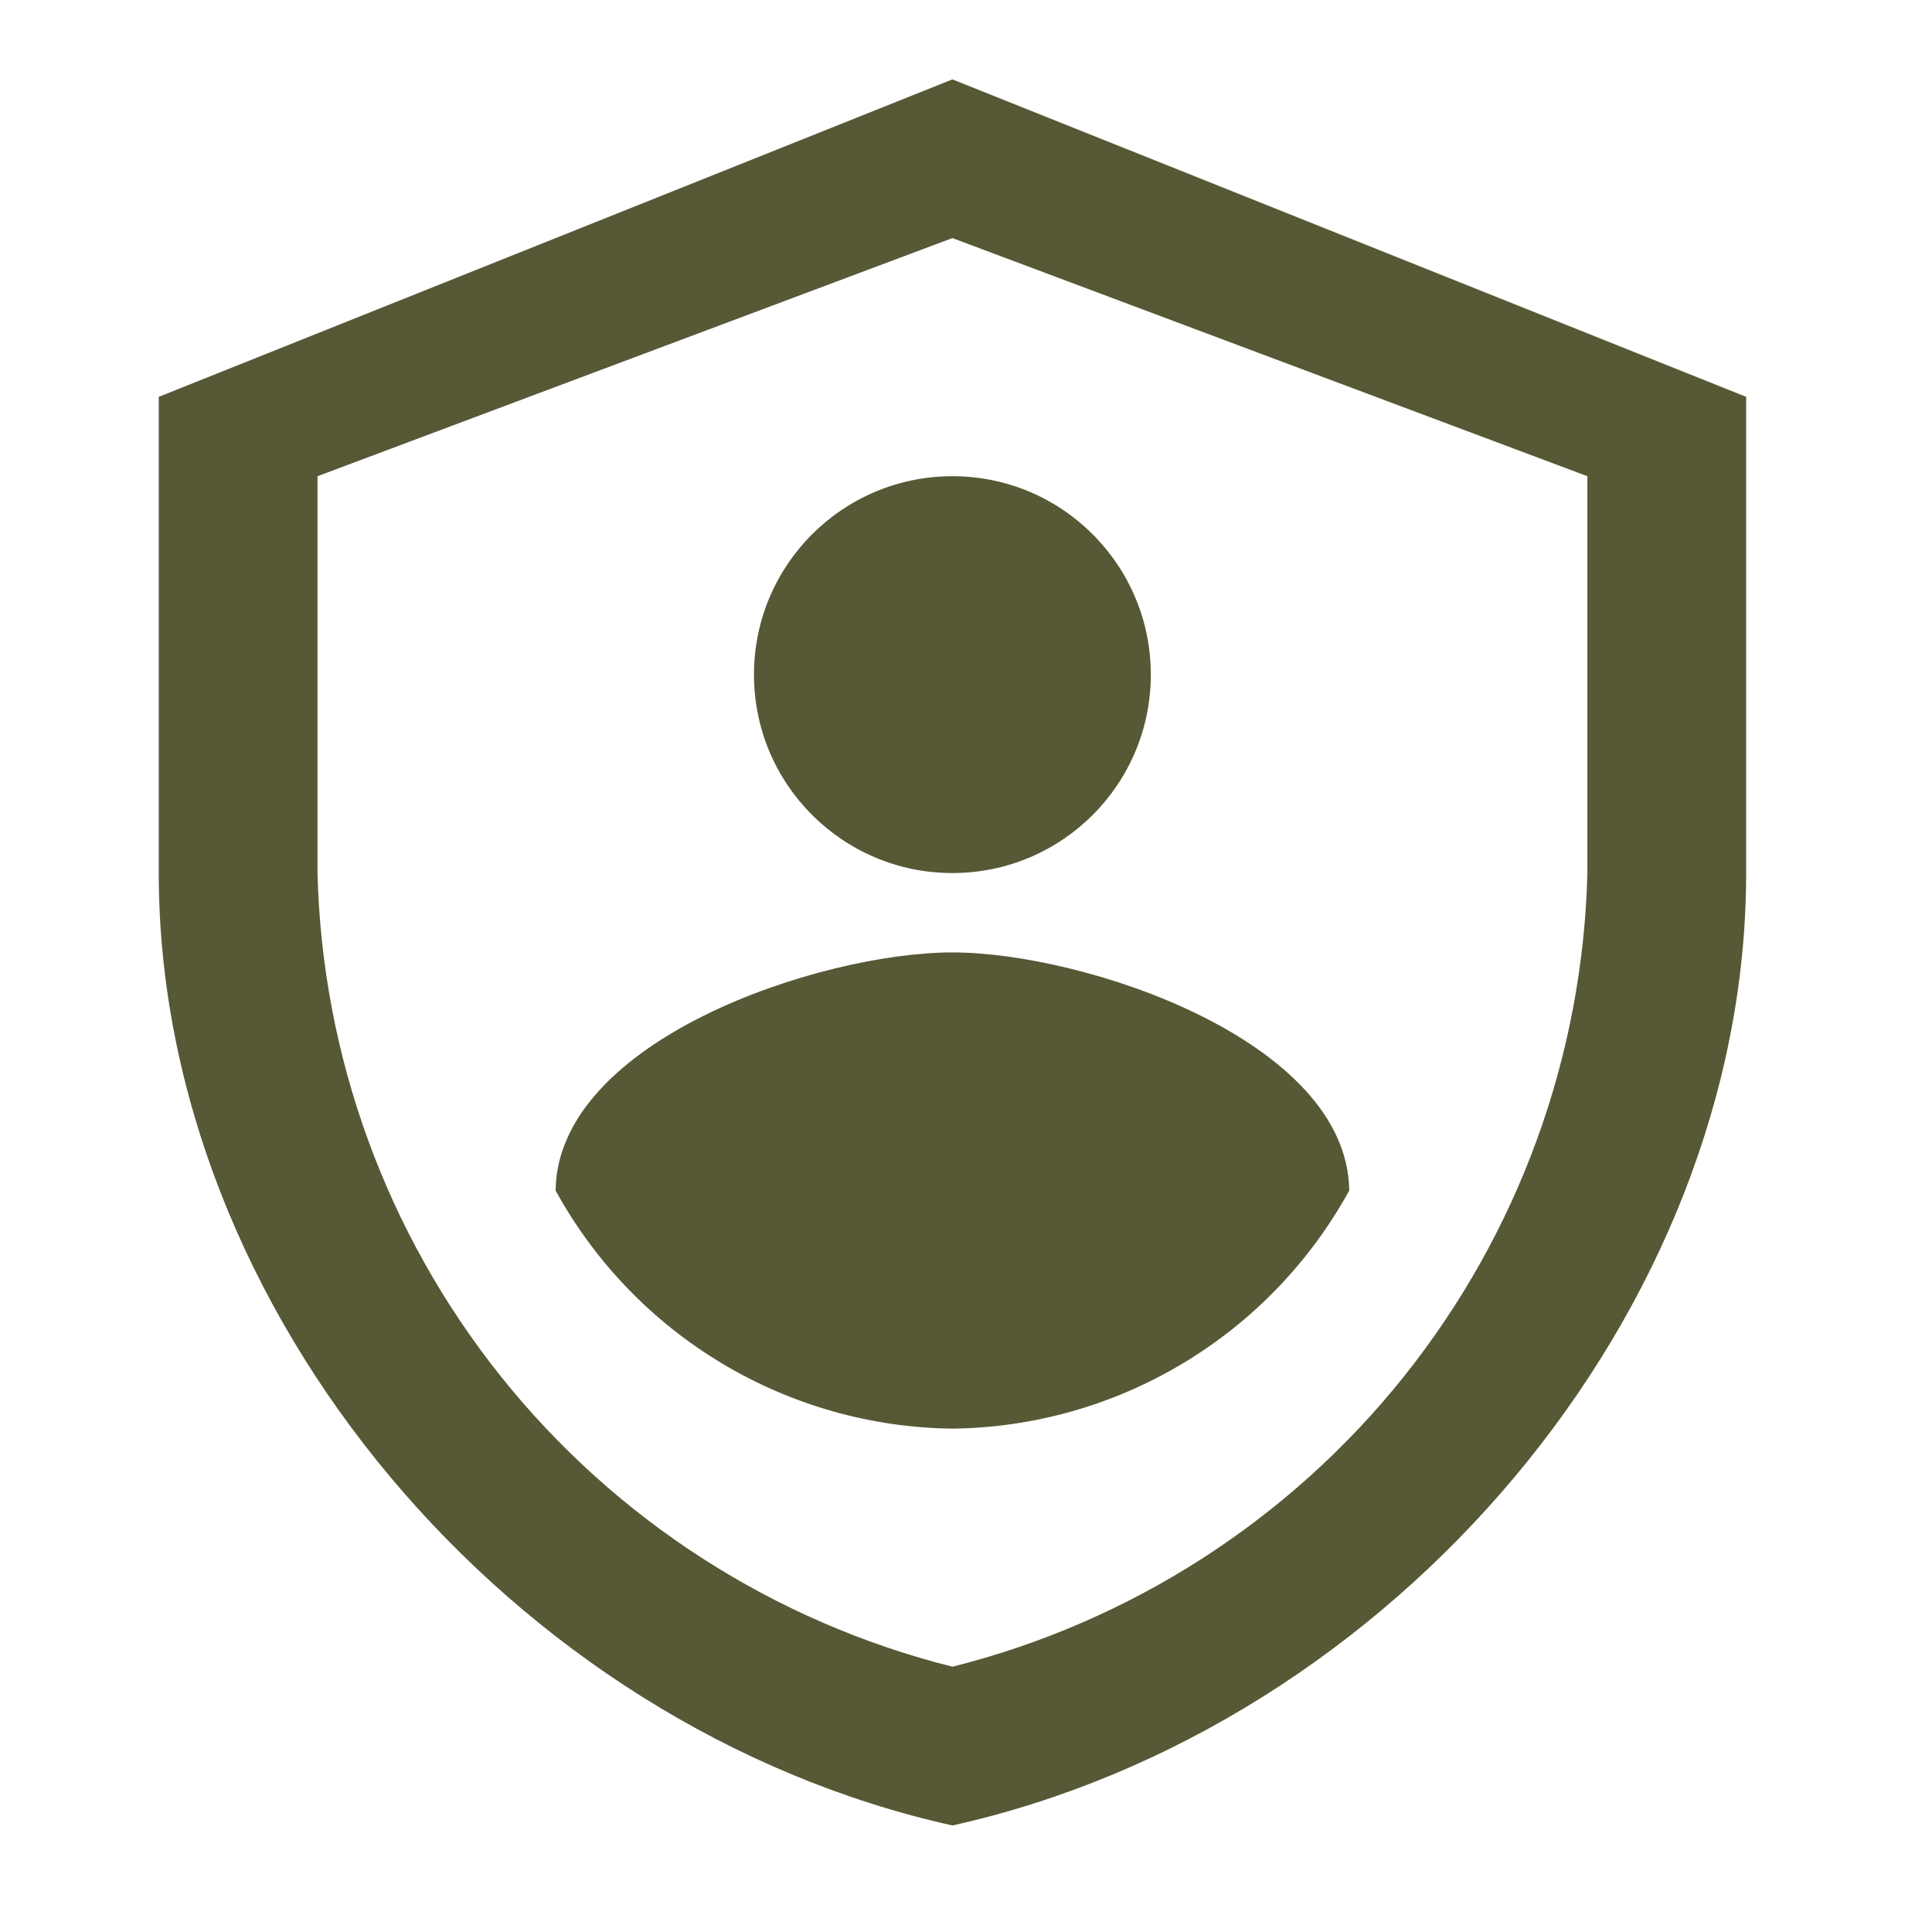 <svg width="35" height="35" viewBox="0 0 35 35" fill="none" xmlns="http://www.w3.org/2000/svg">
<path d="M17.254 33.07C9.264 31.294 2.876 23.756 2.876 15.816V7.189L17.254 1.438L31.633 7.189V15.816C31.633 23.759 25.244 31.294 17.254 33.07ZM5.752 8.627V15.816C5.834 19.14 7.003 22.346 9.08 24.943C11.158 27.54 14.029 29.384 17.254 30.194C20.48 29.384 23.351 27.54 25.428 24.943C27.505 22.346 28.675 19.14 28.757 15.816V8.627L17.254 4.313L5.752 8.627Z" fill="#575835"/>
<path d="M17.254 15.816C19.239 15.816 20.848 14.207 20.848 12.222C20.848 10.236 19.239 8.627 17.254 8.627C15.268 8.627 13.659 10.236 13.659 12.222C13.659 14.207 15.268 15.816 17.254 15.816Z" fill="#575835"/>
<path d="M10.065 21.567C10.773 22.859 11.812 23.939 13.075 24.697C14.338 25.455 15.78 25.864 17.254 25.881C18.727 25.864 20.169 25.455 21.432 24.697C22.695 23.939 23.734 22.859 24.443 21.567C24.407 18.841 19.637 17.254 17.254 17.254C14.857 17.254 10.1 18.841 10.065 21.567Z" fill="#575835"/>
</svg>
